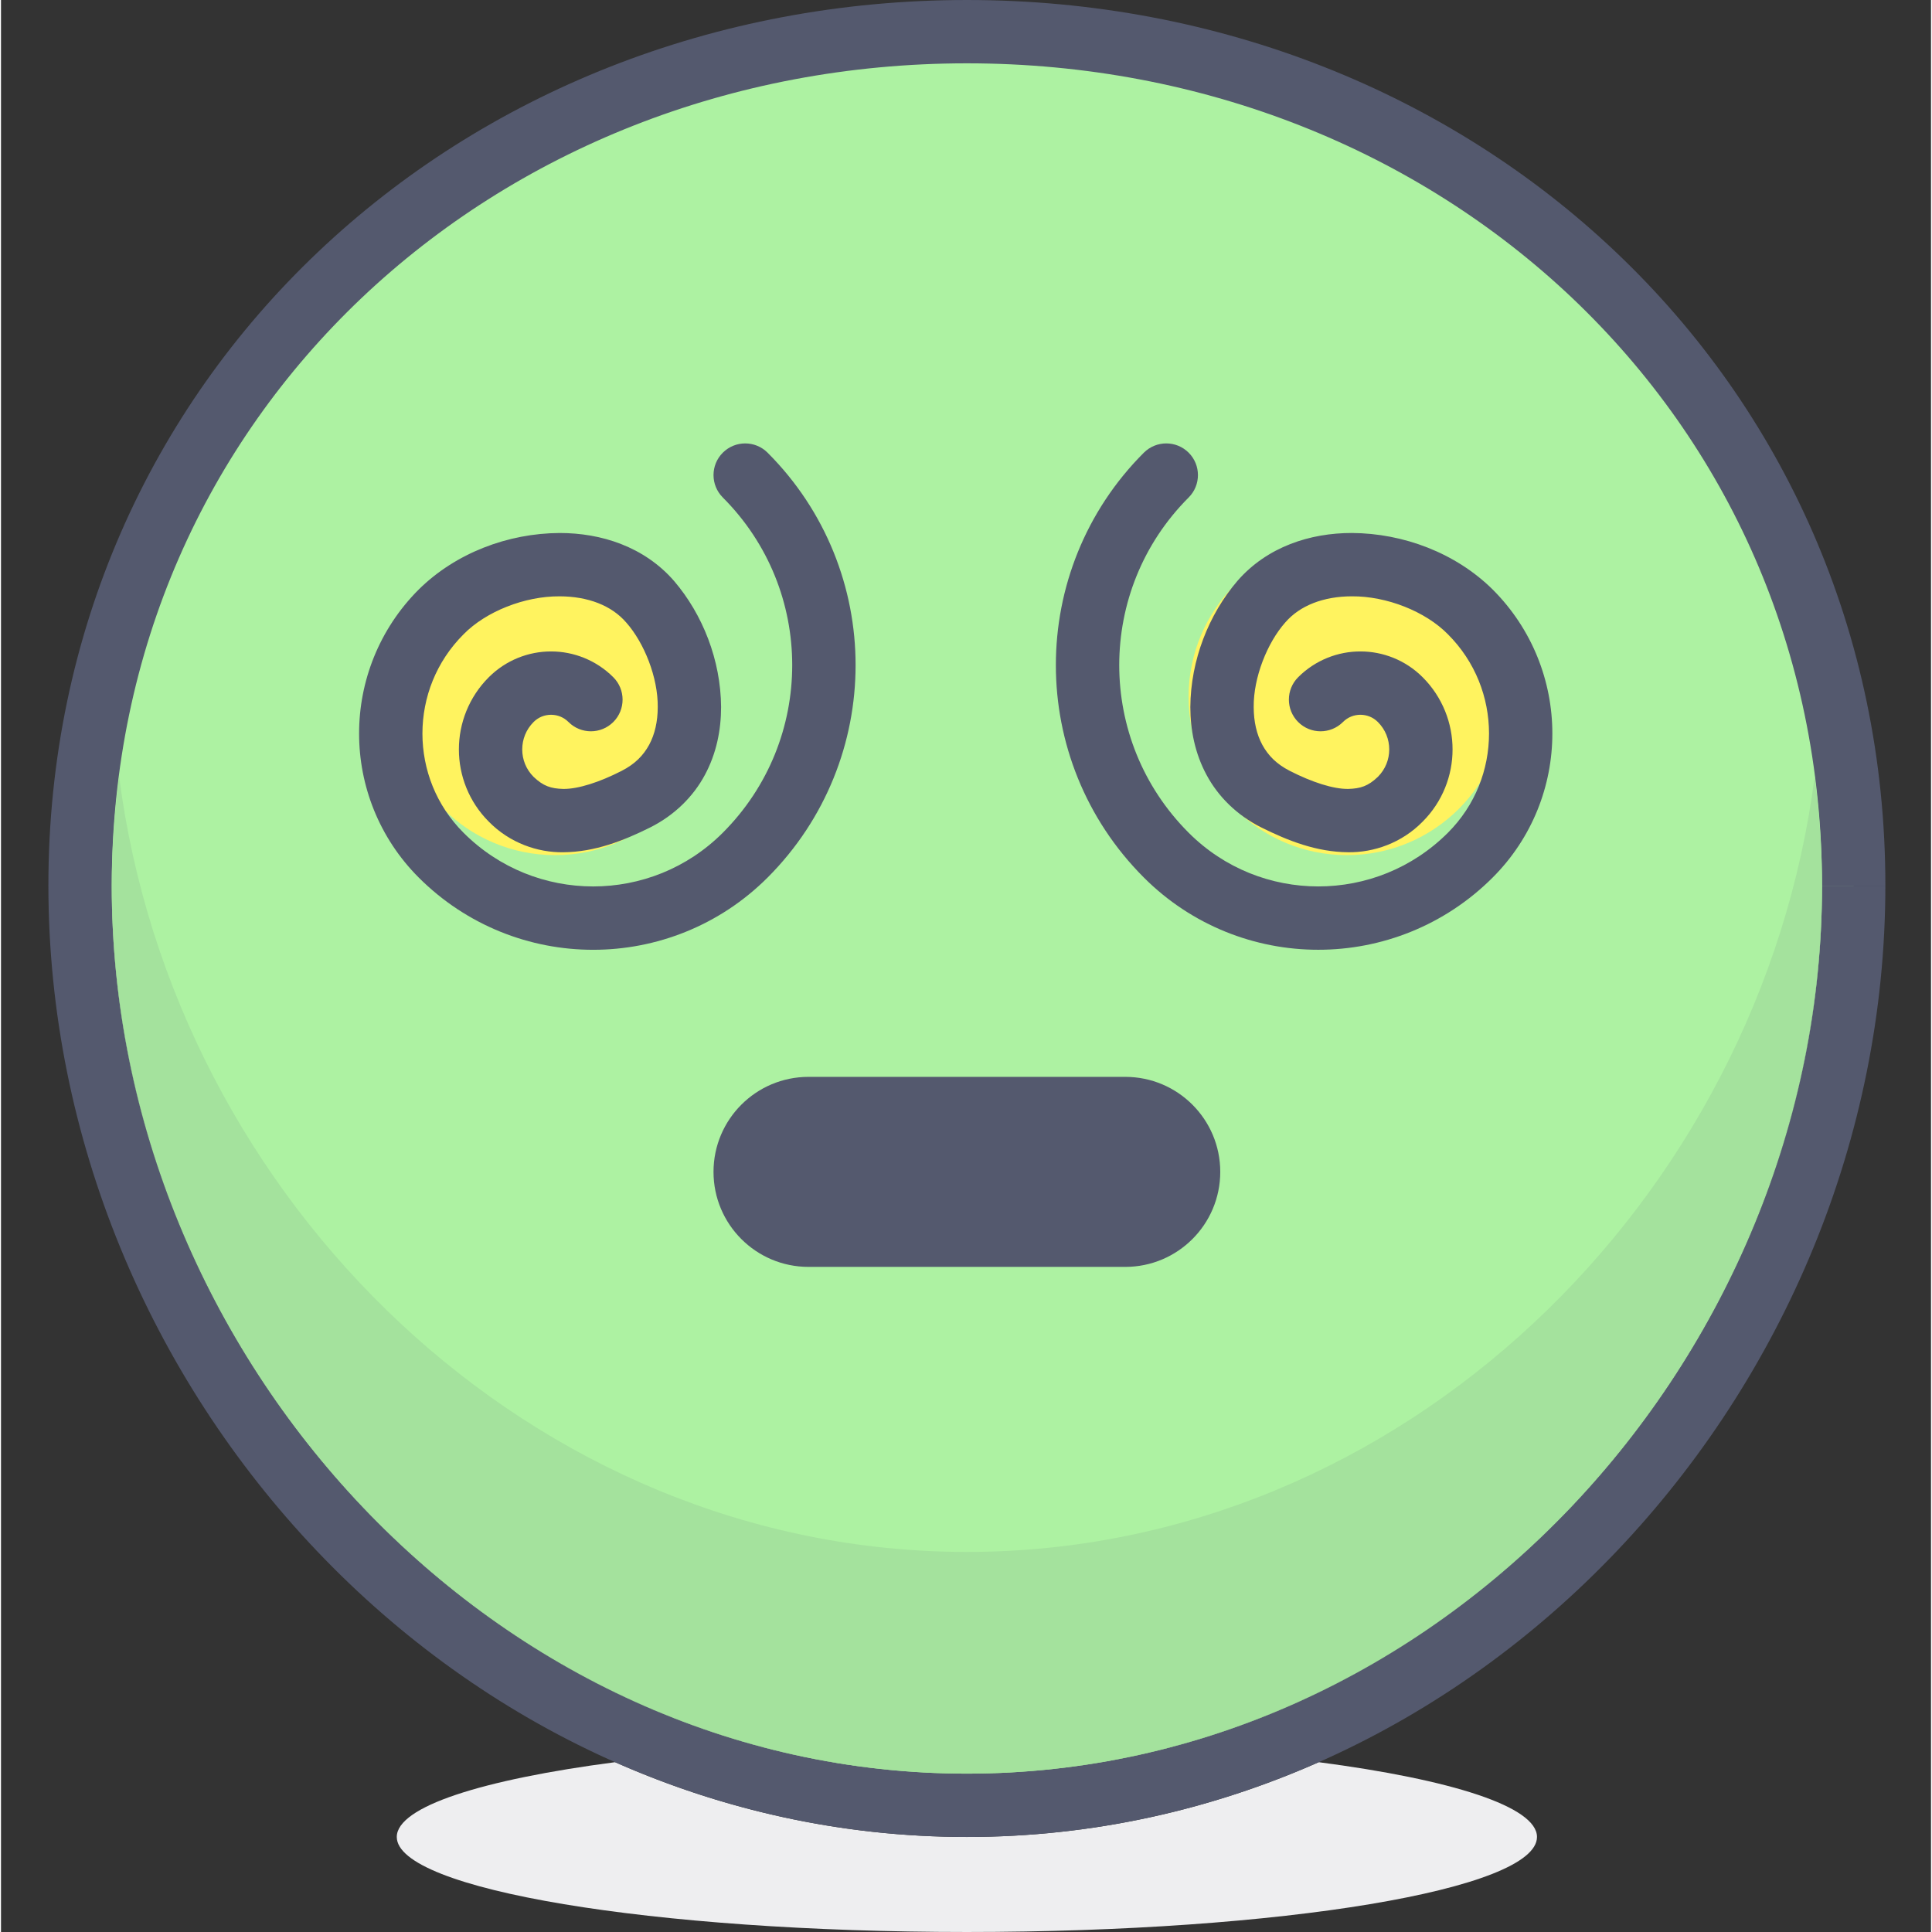 <svg height="416pt" viewBox="-10 0 416 416.43" width="416pt" xmlns="http://www.w3.org/2000/svg"><rect x="-10" y="0" width="416" height="416.43" fill="#333333" stroke="none"/><path d="m122.359 379.828c-28.645 3.75-47.051 9.578-47.051 16.117 0 11.312 55.02 20.484 122.887 20.484 67.863 0 122.879-9.172 122.879-20.484 0-6.539-18.402-12.367-47.047-16.117-23.34 10.332-48.953 16.117-75.832 16.117-26.883.004-52.496-5.785-75.836-16.117" fill="#eeeef0"/><path d="m389.34 190.895c0-105.562-85.582-184.062-191.145-184.062-105.566 0-191.148 78.496-191.148 184.062 0 105.566 85.582 198.227 191.148 198.227 105.562 0 191.145-92.66 191.145-198.227" fill="#adf2a2"/><path d="m389.34 190.895h6.824c.02-54.652-22.223-102.551-58.113-136.578-35.879-34.047-85.379-54.316-139.859-54.316-54.484 0-103.984 20.27-139.863 54.316-35.891 34.027-58.133 81.926-58.113 136.578.012 54.645 22.125 105.828 57.867 143.402 35.734 37.578 85.297 61.652 140.113 61.652 54.816 0 104.371-24.07 140.105-61.648 35.746-37.578 57.852-88.762 57.863-143.402h-13.652c.008 50.918-20.668 98.848-54.105 133.996-33.449 35.145-79.465 57.398-130.215 57.402-50.754-.004-96.766-22.258-130.219-57.402-33.438-35.148-54.113-83.078-54.102-133.996.02-50.918 20.566-95.055 53.859-126.676 33.301-31.586 79.375-50.566 130.465-50.574 51.082.008 97.156 18.988 130.461 50.574 33.289 31.617 53.84 75.754 53.855 126.672z" fill="#54596e"/><path d="m380.918 167.383c-11.723 91.418-89.035 167.125-182.723 167.125-93.699 0-171.004-75.707-182.727-167.125-1.016 7.715-1.59 15.602-1.594 23.672.027 50.859 20.695 98.727 54.102 133.836 33.453 35.148 79.461 57.402 130.219 57.406 50.746-.004 96.762-22.258 130.211-57.406 33.406-35.109 54.074-82.98 54.105-133.844-.004-8.066-.586-15.953-1.594-23.664" fill="#a4e29d"/><path d="m13.875 191.055v.098c0 101.797 82.516 191.145 184.32 191.145-50.758-.004-96.766-22.258-130.219-57.406-33.406-35.109-54.074-82.977-54.102-133.836m368.637-.008c-.031 50.863-20.703 98.734-54.105 133.844-33.449 35.148-79.465 57.402-130.211 57.406 101.793 0 184.316-89.352 184.316-191.145 0-.035 0-.07 0-.105" fill="#54596e"/><path d="m143.578 150.188c0 18.852-15.281 34.133-34.133 34.133-18.852 0-34.133-15.281-34.133-34.133s15.281-34.133 34.133-34.133c18.852 0 34.133 15.281 34.133 34.133zm0 0" fill="#fff35f"/><path d="m314.246 150.188c0 18.852-15.281 34.133-34.133 34.133-18.852 0-34.137-15.281-34.137-34.133s15.285-34.133 34.137-34.133c18.852 0 34.133 15.281 34.133 34.133zm0 0" fill="#fff35f"/><g fill="#54596e"><path d="m145.578 107.227c9.988 9.996 14.957 23.031 14.965 36.133-.008 13.098-4.977 26.133-14.969 36.137-7.73 7.727-17.805 11.562-27.938 11.57-10.137-.008-20.211-3.848-27.941-11.574-5.918-5.922-8.852-13.621-8.859-21.387.008-7.766 2.941-15.465 8.859-21.383 4.844-4.941 13.223-8.242 20.715-8.188 3.02 0 5.863.504 8.293 1.453 2.434.961 4.445 2.328 6.062 4.191 3.898 4.402 6.859 11.883 6.793 18.223 0 3.105-.637 5.891-1.859 8.148-1.242 2.258-2.996 4.113-5.957 5.625-4.727 2.414-9.328 3.914-12.566 3.875-2.641-.074-4.289-.609-6.383-2.605-1.641-1.648-2.438-3.746-2.445-5.906.008-2.164.805-4.262 2.445-5.91 1.059-1.055 2.379-1.555 3.766-1.562 1.387.008 2.707.508 3.762 1.559 2.664 2.668 6.988 2.668 9.656.004 2.668-2.664 2.668-6.988.004-9.652-3.691-3.695-8.59-5.57-13.422-5.562-4.832-.008-9.73 1.867-13.418 5.562-4.285 4.273-6.453 9.949-6.445 15.562-.008 5.605 2.16 11.281 6.445 15.562 4.527 4.617 10.547 6.672 16.039 6.598 6.855-.043 13.059-2.523 18.699-5.324 5.332-2.664 9.363-6.719 11.836-11.34 2.492-4.621 3.496-9.691 3.496-14.633-.066-10.129-3.973-19.969-10.125-27.164-3.176-3.672-7.16-6.305-11.402-7.961-4.254-1.664-8.77-2.391-13.273-2.391-11.137.055-22.398 4.305-30.371 12.18-8.559 8.551-12.863 19.828-12.855 31.043-.008 11.211 4.297 22.488 12.855 31.043 10.367 10.367 24.012 15.578 37.598 15.57 13.582.008 27.23-5.203 37.598-15.57 12.629-12.633 18.973-29.246 18.965-45.789.008-16.551-6.336-33.16-18.965-45.785-2.668-2.668-6.988-2.668-9.656 0-2.668 2.66-2.668 6.984 0 9.648zm0 0"/><path d="m236.336 97.57c-12.633 12.625-18.973 29.238-18.965 45.785-.012 16.547 6.332 33.16 18.965 45.789 10.363 10.371 24.012 15.582 37.594 15.57 13.582.012 27.23-5.203 37.594-15.57 8.559-8.555 12.867-19.828 12.859-31.039.008-11.215-4.301-22.492-12.863-31.043-7.965-7.871-19.227-12.125-30.363-12.18-4.504 0-9.02.73-13.27 2.391-4.246 1.656-8.227 4.289-11.406 7.965-6.148 7.191-10.059 17.031-10.125 27.16 0 4.945 1.004 10.012 3.496 14.633 2.473 4.621 6.504 8.676 11.832 11.336 5.648 2.809 11.848 5.285 18.707 5.328 5.488.074 11.512-1.98 16.035-6.594 4.285-4.285 6.457-9.957 6.449-15.566.008-5.613-2.164-11.289-6.449-15.566-3.688-3.691-8.582-5.566-13.414-5.555-4.832-.012-9.73 1.863-13.418 5.559-2.664 2.664-2.664 6.988.004 9.652 2.668 2.668 6.988 2.668 9.656 0 1.055-1.055 2.375-1.551 3.758-1.562 1.387.012 2.703.508 3.762 1.559 1.648 1.652 2.445 3.75 2.453 5.914-.008 2.156-.805 4.258-2.453 5.91-2.09 1.996-3.738 2.527-6.379 2.602-3.238.043-7.84-1.461-12.57-3.875-2.957-1.512-4.711-3.367-5.953-5.625-1.223-2.258-1.859-5.039-1.859-8.148-.066-6.34 2.895-13.82 6.793-18.223 1.617-1.863 3.629-3.23 6.062-4.188 2.43-.953 5.273-1.457 8.293-1.457 7.492-.055 15.871 3.246 20.715 8.184 5.918 5.922 8.852 13.621 8.859 21.387-.008 7.766-2.941 15.465-8.859 21.387-7.734 7.727-17.809 11.566-27.941 11.574-10.137-.008-20.207-3.844-27.941-11.574-9.992-10-14.961-23.035-14.965-36.133.008-13.102 4.977-26.137 14.965-36.129 2.668-2.668 2.668-6.992 0-9.656-2.668-2.664-6.988-2.664-9.656 0zm0 0"/><path d="m232.324 273.07h-68.266c-11.309 0-20.48-9.172-20.48-20.48 0-11.312 9.172-20.48 20.48-20.48h68.266c11.312 0 20.48 9.168 20.48 20.48 0 11.309-9.168 20.48-20.48 20.48zm0 0"/></g></svg>